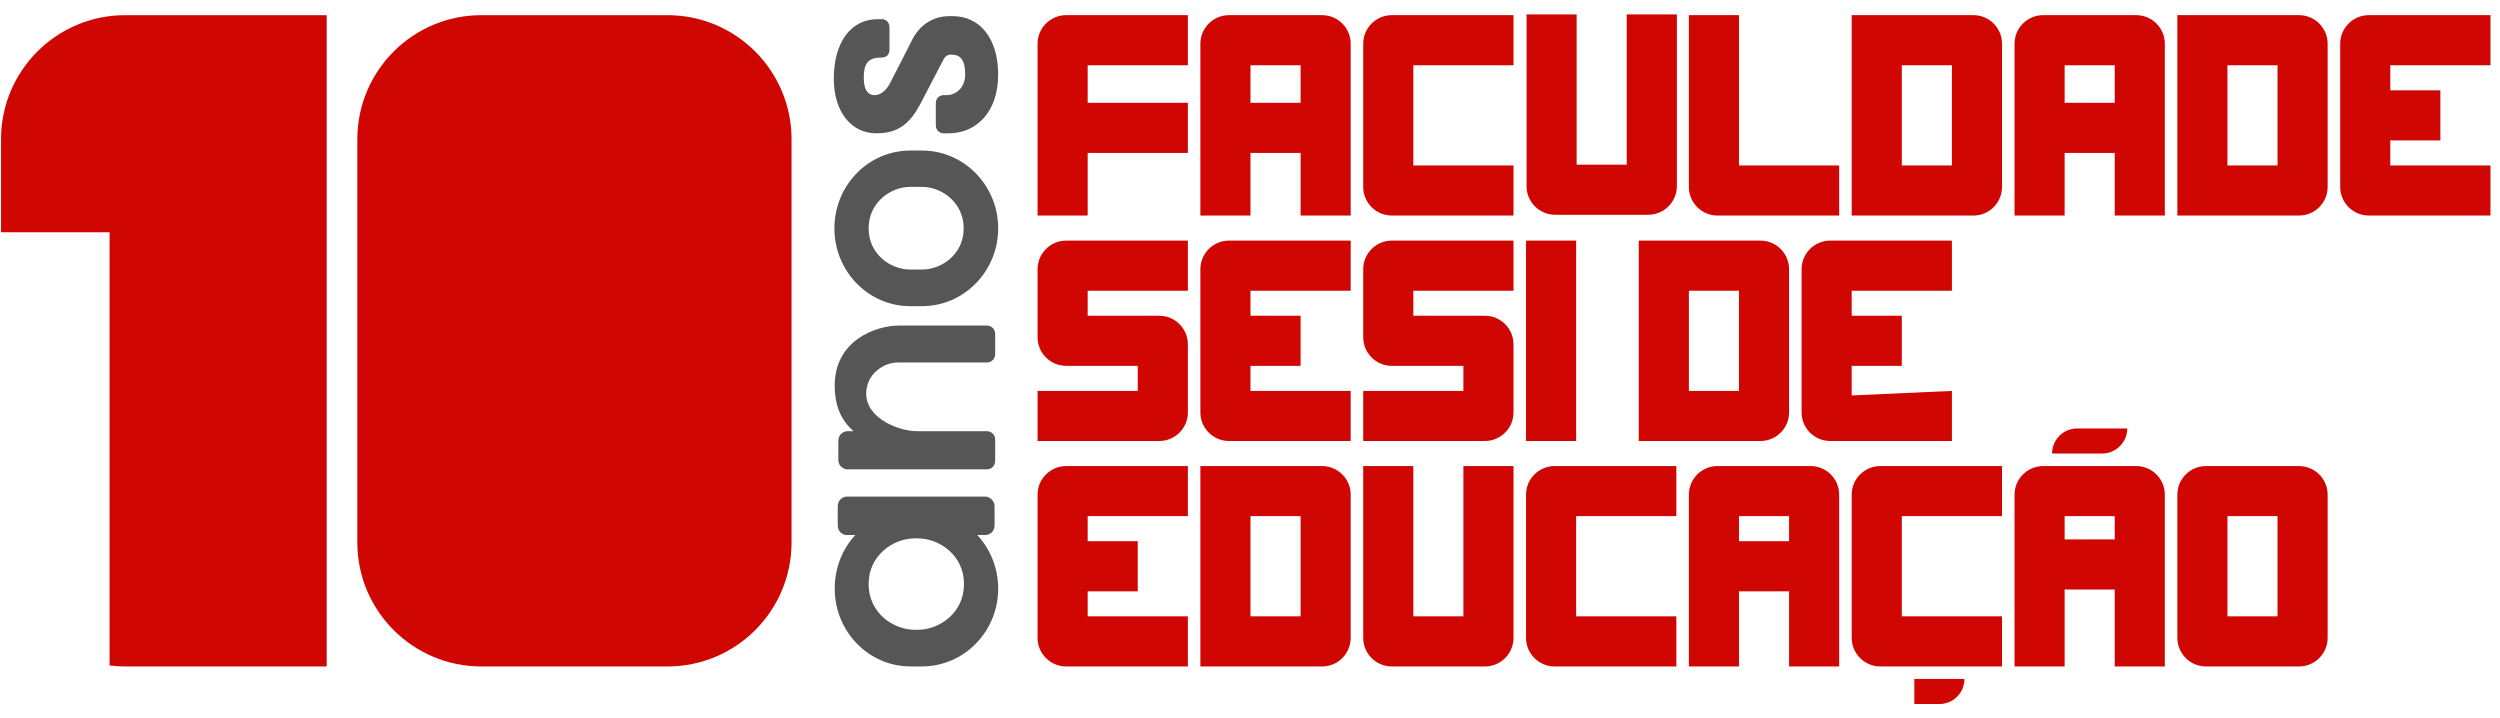 <svg width="87" height="25" viewBox="0 0 87 25" fill="none" xmlns="http://www.w3.org/2000/svg">
<path d="M42.77 8.373C42.22 8.373 41.773 8.819 41.773 9.37V14.351C41.773 14.901 42.22 15.347 42.77 15.347H47.004V13.604H43.517V12.732H45.261V10.988H43.517V10.117H47.004V8.373H42.77Z" fill="#D00602"/>
<path d="M37.104 8.373C36.554 8.373 36.107 8.819 36.107 9.37V11.735C36.107 12.286 36.554 12.732 37.104 12.732H39.594V13.604H36.107V15.347H40.341C40.892 15.347 41.338 14.901 41.338 14.351V11.985C41.338 11.434 40.892 10.988 40.341 10.988H37.851V10.117H41.338V8.373H37.104Z" fill="#D00602"/>
<path d="M54.85 8.373H53.106V15.347H54.85V8.373Z" fill="#D00602"/>
<path d="M67.926 10.117V8.373H63.692C63.142 8.373 62.695 8.819 62.695 9.37V14.351C62.695 14.901 63.142 15.347 63.692 15.347H67.926V13.604L64.439 13.761V12.732H66.182V10.988H64.439V10.117H67.926Z" fill="#D00602"/>
<path d="M57.029 15.347H61.263C61.814 15.347 62.26 14.901 62.26 14.351V9.37C62.26 8.819 61.814 8.373 61.263 8.373H57.029V15.347ZM60.516 10.117V13.604H58.773V10.117H60.516Z" fill="#D00602"/>
<path d="M73.157 15.782C73.638 15.782 74.028 15.392 74.028 14.91H72.285C71.803 14.91 71.413 15.3 71.413 15.782H73.157Z" fill="#D00602"/>
<path d="M66.618 24.5H67.49C67.971 24.5 68.362 24.11 68.362 23.628H66.618V24.5Z" fill="#D00602"/>
<path d="M37.104 16.219C36.554 16.219 36.107 16.665 36.107 17.215V22.196C36.107 22.747 36.554 23.193 37.104 23.193H41.338V21.449H37.851V20.578H39.594V18.834H37.851V17.962H41.338V16.219H37.104Z" fill="#D00602"/>
<path d="M50.926 21.449H49.183V16.219H47.44V22.196C47.44 22.747 47.886 23.193 48.436 23.193H51.673C52.224 23.193 52.67 22.747 52.67 22.196V16.219H50.926V21.449Z" fill="#D00602"/>
<path d="M54.103 16.219C53.553 16.219 53.106 16.665 53.106 17.215V22.196C53.106 22.747 53.553 23.193 54.103 23.193H58.337V21.449H54.85V17.962H58.337V16.219H54.103Z" fill="#D00602"/>
<path d="M65.436 16.219C64.886 16.219 64.439 16.665 64.439 17.215V22.196C64.439 22.747 64.886 23.193 65.436 23.193H69.67V21.449H66.183V17.962H69.67V16.219H65.436Z" fill="#D00602"/>
<path d="M37.104 0.527C36.554 0.527 36.107 0.973 36.107 1.524V7.501H37.851V5.322H41.338V3.578H37.851V2.271H41.338V0.527H37.104Z" fill="#D00602"/>
<path d="M86.669 2.271V0.527H82.435C81.885 0.527 81.439 0.973 81.439 1.524V6.505C81.439 7.055 81.885 7.501 82.435 7.501H86.669V5.758H83.182V4.886H84.925V3.143H83.182V2.271L86.669 2.271Z" fill="#D00602"/>
<path d="M48.436 0.527C47.886 0.527 47.44 0.973 47.44 1.524V6.505C47.44 7.055 47.886 7.501 48.436 7.501H52.67V5.758H49.183V2.271H52.67V0.527H48.436Z" fill="#D00602"/>
<path d="M48.436 8.373C47.886 8.373 47.44 8.819 47.44 9.37V11.735C47.44 12.286 47.886 12.732 48.436 12.732H50.926V13.604H47.44V15.347H51.673C52.224 15.347 52.67 14.901 52.67 14.351V11.985C52.67 11.434 52.224 10.988 51.673 10.988H49.183V10.117H52.67V8.373H48.436Z" fill="#D00602"/>
<path d="M54.12 7.474H57.358C57.908 7.474 58.355 7.028 58.355 6.477V0.5H56.611V5.73H54.867V0.5H53.124V6.477C53.124 7.028 53.57 7.474 54.12 7.474Z" fill="#D00602"/>
<path d="M59.769 7.501H64.003V5.758H60.516V0.527H58.773V6.505C58.773 7.055 59.219 7.501 59.769 7.501Z" fill="#D00602"/>
<path d="M68.674 0.527H64.439V7.501H68.674C69.224 7.501 69.67 7.055 69.67 6.505V1.524C69.67 0.973 69.224 0.527 68.674 0.527ZM67.927 5.758H66.183V2.271H67.927V5.758Z" fill="#D00602"/>
<path d="M46.008 16.219H41.773V23.193H46.008C46.558 23.193 47.004 22.747 47.004 22.196V17.215C47.004 16.665 46.558 16.219 46.008 16.219ZM45.261 21.449H43.517V17.962H45.261V21.449Z" fill="#D00602"/>
<path d="M46.008 0.527H42.77C42.22 0.527 41.773 0.973 41.773 1.524V7.501H43.517V5.322H45.261V7.501H47.004V1.524C47.004 0.973 46.558 0.527 46.008 0.527ZM45.261 3.578H43.517V2.271H45.261V3.578Z" fill="#D00602"/>
<path d="M63.007 16.219H59.769C59.219 16.219 58.773 16.665 58.773 17.215V23.193H60.516V20.578H62.26V23.193H64.003V17.215C64.003 16.665 63.557 16.219 63.007 16.219ZM62.26 18.834H60.516V17.962H62.26V18.834Z" fill="#D00602"/>
<path d="M74.34 16.219H71.102C70.552 16.219 70.106 16.665 70.106 17.215V23.193H71.849V20.515H73.593V23.193H75.336V17.215C75.336 16.665 74.89 16.219 74.34 16.219ZM73.593 18.771H71.849V17.962H73.593V18.771Z" fill="#D00602"/>
<path d="M80.005 16.219H76.768C76.218 16.219 75.772 16.665 75.772 17.215V22.196C75.772 22.747 76.218 23.193 76.768 23.193H80.005C80.556 23.193 81.002 22.747 81.002 22.196V17.215C81.002 16.665 80.556 16.219 80.005 16.219ZM79.258 21.449H77.515V17.962H79.258V21.449Z" fill="#D00602"/>
<path d="M74.34 0.527H71.102C70.552 0.527 70.106 0.973 70.106 1.524V7.501H71.849V5.322H73.593V7.501H75.336V1.524C75.336 0.973 74.89 0.527 74.34 0.527ZM73.593 3.578H71.849V2.271H73.593V3.578Z" fill="#D00602"/>
<path d="M80.005 0.527H75.772V7.501H80.005C80.556 7.501 81.002 7.055 81.002 6.505V1.524C81.002 0.973 80.556 0.527 80.005 0.527ZM79.258 5.758H77.515V2.271H79.258V5.758Z" fill="#D00602"/>
<path d="M29.469 18.619C29.364 18.619 29.153 18.546 29.153 18.272V17.629C29.153 17.366 29.364 17.281 29.469 17.281H34.294C34.389 17.281 34.611 17.376 34.611 17.629V18.272C34.611 18.535 34.4 18.619 34.294 18.619H34.01C34.431 19.072 34.737 19.726 34.737 20.484C34.737 21.97 33.557 23.192 32.082 23.192H31.692C30.217 23.192 29.048 21.97 29.048 20.484C29.048 19.726 29.343 19.072 29.764 18.619H29.469ZM31.935 18.735H31.84C31.092 18.735 30.228 19.315 30.228 20.326C30.228 21.337 31.092 21.917 31.84 21.917H31.935C32.683 21.917 33.547 21.337 33.547 20.326C33.547 19.315 32.683 18.735 31.935 18.735Z" fill="#565656"/>
<path d="M29.048 13.415C29.048 11.877 30.428 11.329 31.302 11.329H34.358C34.442 11.329 34.632 11.403 34.632 11.624V12.319C34.632 12.541 34.442 12.614 34.358 12.614H31.25C30.733 12.614 30.144 13.025 30.144 13.7C30.144 14.563 31.281 15.006 31.913 15.006H34.358C34.442 15.006 34.632 15.08 34.632 15.301V16.038C34.632 16.26 34.442 16.333 34.358 16.333H29.49C29.385 16.333 29.174 16.249 29.174 15.996V15.343C29.174 15.09 29.385 15.006 29.49 15.006H29.701C29.301 14.648 29.048 14.174 29.048 13.415Z" fill="#565656"/>
<path d="M32.082 10.655H31.682C30.207 10.655 29.037 9.432 29.037 7.947C29.037 6.461 30.207 5.239 31.682 5.239H32.082C33.557 5.239 34.737 6.461 34.737 7.947C34.737 9.432 33.557 10.655 32.082 10.655ZM32.092 6.504H31.671C30.997 6.504 30.228 7.041 30.228 7.947C30.228 8.853 30.997 9.38 31.671 9.38H32.092C32.767 9.38 33.536 8.853 33.536 7.947C33.536 7.041 32.767 6.504 32.092 6.504Z" fill="#565656"/>
<path d="M31.871 1.173C32.166 0.751 32.598 0.562 33.009 0.562H33.156C34.104 0.562 34.736 1.341 34.736 2.595C34.736 3.933 33.946 4.639 33.019 4.639H32.83C32.745 4.639 32.566 4.576 32.566 4.344V3.596C32.566 3.374 32.745 3.311 32.83 3.311H32.935C33.293 3.311 33.588 3.027 33.588 2.595C33.588 2.121 33.451 1.9 33.103 1.9C32.967 1.9 32.882 1.963 32.819 2.1C32.556 2.595 32.303 3.101 32.039 3.596C31.628 4.375 31.197 4.639 30.491 4.639C29.627 4.639 29.016 3.891 29.016 2.742C29.016 1.499 29.584 0.667 30.554 0.667H30.701C30.775 0.667 30.954 0.73 30.954 0.951V1.72C30.954 1.921 30.828 1.984 30.754 1.994C30.712 2.005 30.68 2.005 30.638 2.005C30.174 2.005 30.059 2.268 30.059 2.7C30.059 3.09 30.174 3.311 30.448 3.311C30.67 3.311 30.88 3.101 31.007 2.827C31.239 2.384 31.47 1.921 31.702 1.468C31.723 1.415 31.755 1.373 31.776 1.32C31.808 1.267 31.839 1.225 31.871 1.173Z" fill="#565656"/>
<path d="M23.228 0.528H16.754C14.369 0.528 12.435 2.462 12.435 4.846V18.875C12.435 21.26 14.369 23.193 16.754 23.193H23.228C25.613 23.193 27.546 21.26 27.546 18.875V4.846C27.546 2.462 25.613 0.528 23.228 0.528Z" fill="#D00602"/>
<path d="M11.369 0.528V23.193H4.354C4.171 23.193 3.991 23.181 3.813 23.159V8.083H0.036V4.846C0.036 2.461 1.969 0.528 4.354 0.528H11.369Z" fill="#D00602"/>
</svg>
